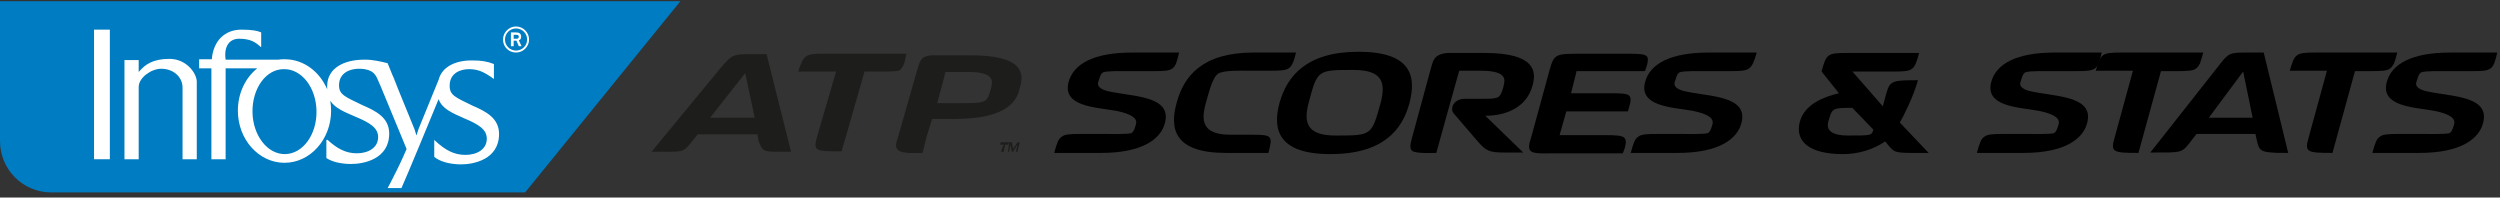 <?xml version="1.0" encoding="utf-8"?>
<!-- Generator: Adobe Illustrator 19.1.0, SVG Export Plug-In . SVG Version: 6.00 Build 0)  -->
<!DOCTYPE svg PUBLIC "-//W3C//DTD SVG 1.1//EN" "http://www.w3.org/Graphics/SVG/1.1/DTD/svg11.dtd">
<svg version="1.1" id="Layer_1" xmlns="http://www.w3.org/2000/svg" xmlns:xlink="http://www.w3.org/1999/xlink" x="0px" y="0px"
	 width="632.7px" height="50px" viewBox="-493.6 282 632.7 50" enable-background="new -493.6 282 632.7 50" xml:space="preserve">
<rect x="-493.6" y="282" width="632.7" height="50" fill="#333333" stroke="none"/>
<g>
	<path d="M-201.4,300h-6.9c-0.9,0-5.1-0.1-6.1,0.3c-0.8,0.3-1.1,2.2-1.3,2.6c-0.2,0.8,0.4,1.6,2.2,2.1c6,1.5,16.7,1,14.7,8.2
		c-1,3.8-5.4,7.5-16.1,7.5h-11.9c0.7-2.6,1.1-3.6,1.9-4.1c0.7-0.6,2.1-0.7,4.6-0.7h6.4c1.1,0,5.6,0.1,6.6-0.2
		c0.7-0.3,1.1-1.9,1.2-2.3c0.6-2.1-3.2-3-5.3-3.4c-5.5-0.9-13.2-1.2-11.8-7.1c1.2-4.8,6.5-7.6,16.1-7.6h11.9
		C-196.2,299.7-196.5,300-201.4,300z"/>
	<path d="M-167.5,299.3c-0.7,0.5-2,0.6-4.5,0.6h-5.7c-1.4,0-6.4-0.2-7.7,0.8c-1.6,1.2-2.6,6.1-3,7.3c-1.4,4.9-0.7,8.1,6.3,8.1h5.3
		c5.1,0,5.4,0.2,4.2,4.6h-10.8c-12.9,0-14.3-6-12.4-12.7c1.8-6.8,6.6-12.7,19.4-12.7h10.8C-165.9,296.2-166.2,298.5-167.5,299.3z"/>
	<path d="M-156.9,321c-13.2,0-14.7-6.2-12.9-12.9c1.9-6.8,6.8-13,20-13c13.4,0,14.7,6.2,12.9,13C-138.7,314.8-143.5,321-156.9,321z
		 M-151.1,299.7c-9.1,0-9.1,0-11.3,8.3c-1.3,4.9-0.6,8.3,6.8,8.3c9.2,0,9.1,0,11.4-8.2C-142.9,303.1-143.5,299.7-151.1,299.7z"/>
	<path d="M-117.7,311.3l9.6,9.3h-4.9c-3.8,0-4.6-0.5-6.6-2.8l-6.1-7.1c-1-1.2-0.1-3.7,2.9-3.7h2.1c3.5,0,5.2,0.1,6.2-0.4
		c0.9-0.4,1.4-2.6,1.5-3.2c0.4-1.6,0.3-3.5-5.9-3.5h-5.4l-3,10.7l-2.8,10.1c-1.4,0-5,0.2-6.1-0.5c-0.6-0.5-0.6-1.5,0-3.5l4.7-17.3
		c0.6-2,0.7-3.7,4.3-4c0.7,0,1.8,0,3.3,0h6c12.9,0,13.1,4.7,12.2,8.1C-107.2,309.3-112.6,311.3-117.7,311.3z"/>
	<path d="M-77.3,300h-17.3l-1.4,5.6h10.3c2.6,0,3.9,0.1,4.4,0.6c0.9,0.8-0.1,3-0.3,4h-15.6l-1.7,6h11.5c2.8,0,4.2,0.1,4.8,0.6
		c1,0.8,0.1,3-0.3,4h-18c-1.3,0-4.3,0.2-5.2-0.5c-1-0.7-0.3-2.5,0-3.5l4.7-17.2c1.1-3.9,1.6-4,7.5-4h12.6c2.6,0,3.9,0.1,4.4,0.6
		C-76.1,296.7-76.9,299-77.3,300z"/>
	<path d="M-55.5,300h-6.9c-0.9,0-5.1-0.1-6.1,0.3c-0.8,0.3-1.1,2.2-1.3,2.6c-0.2,0.8,0.4,1.6,2.2,2.1c6,1.5,16.7,1,14.7,8.2
		c-1,3.8-5.4,7.5-16.1,7.5h-11.9c0.7-2.6,1.1-3.6,1.9-4.1c0.7-0.6,2.1-0.7,4.6-0.7h6.4c1.1,0,5.6,0.1,6.6-0.2
		c0.7-0.3,1.1-1.9,1.2-2.3c0.6-2.1-3.2-3-5.3-3.4c-5.5-0.9-13.2-1.2-11.8-7.1c1.2-4.8,6.5-7.6,16.1-7.6H-49
		C-50.3,299.7-50.7,300-55.5,300z"/>
	<path d="M-10,320.7c-4.8,0-4.4-0.5-6.5-2.9c-3.3,2.2-7,3.2-10.7,3.2c-8.5,0-12.2-3.2-10.9-8.2c1.2-4.4,6-6.3,9.9-7.2l-4.4-5.5
		c1.2-4.4,1.4-4.7,6.4-4.7h18.3c-1.2,4.3-1.5,4.7-6,4.7h-10.9l7.7,8.8l0.9-3.3c0.9-3.2,1.6-3.3,8-3.3c-1.2,4.3-3.8,9.4-4.6,10.7
		l7.3,7.7H-10z M-24.8,309.3c-5.1,0-5.1,0-6.1,3.5c-0.6,2.2,1,3.5,4.9,3.5c6.1,0,6.1,0,6.5-1.5L-24.8,309.3z"/>
	<path d="M32,300h-6.9c-0.9,0-5.1-0.1-6.1,0.3c-0.8,0.3-1.1,2.2-1.3,2.6c-0.2,0.8,0.4,1.6,2.2,2.1c6,1.5,16.7,1,14.7,8.2
		c-1,3.8-5.4,7.5-16.1,7.5H6.7c0.7-2.6,1.1-3.6,1.9-4.1c0.7-0.6,2.1-0.7,4.6-0.7h6.4c1.1,0,5.6,0.1,6.6-0.2c0.7-0.3,1.1-1.9,1.2-2.3
		c0.6-2.1-3.2-3-5.3-3.4c-5.5-0.9-13.2-1.2-11.8-7.1c1.2-4.8,6.5-7.6,16.1-7.6h11.9C37.3,299.7,36.9,300,32,300z"/>
	<path d="M63.2,298c-0.3,0.5-0.5,1-1.1,1.4c-0.7,0.5-2.1,0.6-4.6,0.6h-4.2l-5.7,20.7c-6.6,0-7.1-0.2-6-4l4.6-16.8h-9.4
		c1.2-4.2,1.5-4.6,6.2-4.6h21C63.6,296.9,63.3,297.5,63.2,298z"/>
	<path d="M81.3,320.6c-3.1-0.2-3.2-1-3.7-2.9l-0.4-1.8H62.3l-1.4,1.8c-2.4,3.1-2.1,2.9-10.3,2.9l17.5-22.2c2.3-3,2.7-3.1,6.9-3.1
		h4.3l6.2,25.4C83,320.7,82.2,320.7,81.3,320.6z M74.1,300.1l-8.7,11.7h11.1L74.1,300.1z"/>
	<path d="M112.3,298c-0.3,0.5-0.5,1-1.1,1.4c-0.7,0.5-2.1,0.6-4.6,0.6h-4.2l-5.7,20.7c-6.6,0-7.1-0.2-6-4l4.6-16.8h-9.4
		c1.2-4.2,1.5-4.6,6.2-4.6h21C112.7,296.9,112.5,297.5,112.3,298z"/>
	<path d="M132.2,300h-6.9c-0.9,0-5.1-0.1-6.1,0.3c-0.8,0.3-1.1,2.2-1.3,2.6c-0.2,0.8,0.4,1.6,2.2,2.1c6,1.5,16.7,1,14.7,8.2
		c-1,3.8-5.4,7.5-16.1,7.5h-11.9c0.7-2.6,1.1-3.6,1.9-4.1c0.7-0.6,2.1-0.7,4.6-0.7h6.4c1.1,0,5.6,0.1,6.6-0.2
		c0.7-0.3,1.1-1.9,1.2-2.3c0.6-2.1-3.2-3-5.3-3.4c-5.5-0.9-13.2-1.2-11.8-7.1c1.2-4.8,6.5-7.6,16.1-7.6h11.9
		C137.4,299.7,137,300,132.2,300z"/>
</g>
<path fill="#1D1D1B" d="M-305,300.5l-8.9,11.3h11.3L-305,300.5L-305,300.5z M-297.8,320.4c-3.1,0-3.1-1-3.8-2.7l-0.3-1.7H-317
	l-1.4,1.7c-2.4,3.1-2.1,2.7-10.3,2.7l17.8-21.6c2.4-2.7,2.7-3.1,6.8-3.1h4.5l6.2,24.7C-296.1,320.4-296.8,320.4-297.8,320.4
	L-297.8,320.4z"/>
<path fill="#1D1D1B" d="M-264.9,298.4c-0.3,0.7-0.7,1-1,1.4c-0.7,0.3-2.1,0.3-4.8,0.3h-4.1l-5.8,20.2c-6.8,0-7.2,0-6.2-3.8l4.8-16.4
	h-9.6c1.4-4.1,1.7-4.5,6.2-4.5h21.2C-264.6,297.1-264.6,297.8-264.9,298.4L-264.9,298.4z"/>
<path fill="#1D1D1B" d="M-248.8,300.2h-5.5l-2.1,7.9h5.8c6.8,0,6.8,0,7.9-4.1C-242.3,302.2-242.3,300.2-248.8,300.2L-248.8,300.2z
	 M-251.9,312.1h-5.8l-1.4,4.5l-1,4.1c-1.4,0-5.1,0.3-6.2-0.7c-0.7-0.7-0.7-1.4,0-3.4l4.8-16.8c0.7-2.1,0.7-3.8,4.1-3.8
	c0.7,0,1.7,0,3.4,0h6.2c13.4,0,13.4,4.8,12.3,8.2C-236.1,307.3-238.5,312.1-251.9,312.1L-251.9,312.1z"/>
<g>
	<polygon fill="#1D1D1B" points="-240.6,318.6 -240.3,318 -238.2,318 -238.5,318.6 -239.2,318.6 -239.6,320.4 -240.3,320.4 
		-239.6,318.6 	"/>
	<polygon fill="#1D1D1B" points="-237.5,318 -237.2,319.7 -237.2,319.7 -236.1,318 -235.5,318 -236.1,320.4 -236.5,320.4 
		-236.1,318.6 -236.1,318.6 -237.2,320.4 -237.5,320.4 -237.9,318.6 -237.9,318.6 -238.2,320.4 -238.5,320.4 -238.2,318 	"/>
</g>
<g>
	<path fill="#007CC2" d="M-493.6,282.3v35.4c0,7.2,5.8,13,13,13h119.9l39.3-48.4H-493.6z"/>
	<g>
		<path fill-rule="evenodd" clip-rule="evenodd" fill="#FFFFFF" d="M-363,295.3c1.8,0,3.3-1.5,3.3-3.3c0-1.8-1.5-3.3-3.3-3.3
			c-1.8,0-3.3,1.5-3.3,3.3C-366.3,293.9-364.8,295.3-363,295.3L-363,295.3z M-365.8,292c0-1.6,1.3-2.8,2.8-2.8
			c1.6,0,2.8,1.3,2.8,2.8c0,1.6-1.3,2.8-2.8,2.8C-364.5,294.8-365.8,293.6-365.8,292L-365.8,292z M-364.2,293.7h0.6v-1.4h0.7
			l0.6,1.4h0.7l-0.7-1.5c0.2-0.1,0.6-0.2,0.6-0.9c0-1-0.8-1.1-1.4-1.1h-1.2V293.7L-364.2,293.7z M-363.6,290.8h0.7
			c0.4,0,0.6,0.2,0.6,0.5c0,0.3-0.2,0.5-0.5,0.5h-0.8V290.8L-363.6,290.8z"/>
		<polygon fill-rule="evenodd" clip-rule="evenodd" fill="#FFFFFF" points="-469.8,293.5 -469.8,293.5 -469.8,289.5 -465.8,289.5 
			-465.8,293.5 -465.8,293.5 -465.8,318.3 -465.8,318.4 -465.8,322.3 -469.8,322.3 -469.8,318.4 -469.8,318.3 -469.8,293.5 		"/>
		<path fill-rule="evenodd" clip-rule="evenodd" fill="#FFFFFF" d="M-429.7,310.4c0.1,5.9,3.8,10.7,8.3,10.6c4.5-0.1,8-5,7.9-10.9
			c-0.1-6-3.8-10.7-8.3-10.6C-426.3,299.5-429.8,304.4-429.7,310.4L-429.7,310.4z M-397.1,303.2c0.1,0.2-0.1-0.3-0.1-0.3
			L-397.1,303.2L-397.1,303.2z M-394.4,327.8c0.2-0.3,0.4-0.8,0.7-1.4L-394.4,327.8L-394.4,327.8z M-394.2,301.1
			c0,0.1,0.1,0.3,0.2,0.4l1.3,3.2L-394.2,301.1L-394.2,301.1z M-410.7,317.4c2.4,2.2,4.6,3.4,7.4,3.4c2.9,0,5.4-1.4,5.4-4.1
			c0-2.3-2-3.6-5.6-5.1c-3-1.3-5.3-2.2-6.5-4.1c0.1,0.8,0.2,1.7,0.2,2.5c0,7.3-5.3,13.2-11.8,13.2c-6.5,0-11.8-5.9-11.8-13.2
			c0-4.4,1.9-8.3,4.9-10.7h-8v19v0.1v3.9h-3.6v-3.8c0-0.1,0-0.1,0-0.2v-19h-3.1V297h3.2c0.4-4.8,3.4-7.5,7.5-7.5
			c2.7,0,4.1,0.3,5,0.7v3.3c0,0.2,0,0.4,0,0.4c0,0-0.1,0-0.1,0c-1.3-1.2-2.6-2.1-5.5-2.1c-2.4,0-3.9,1.9-3.4,5.3h13.3
			c0.6-0.1,1.1-0.1,1.7-0.1c4.7,0,8.8,3.1,10.7,7.6c0-0.2,0-0.5,0-0.8c0-4.7,4.5-6.7,9.3-6.7c0.2,0,0.4,0,0.5,0c1.7,0,4,0.5,5.5,0.9
			l1.3,3.2l1.5,3.7l4,9.8l0.5,1.6l0.5-1.6l5.1-12.5c0.9-3.5,4.6-5,8.7-4.9c2,0,3.5,0.2,5.3,0.9v3.8c-2.2-1.6-3.8-2.5-6.3-2.5
			c-2.2,0-4.9,1-4.9,4.2c0,2.4,1.4,2.9,5.7,5c3.5,1.5,6.8,3.2,6.8,7.2c0,6.5-6.5,7.7-9.6,7.7c-2.8,0-5.4-0.7-6.8-1.9v-4.3l0.2,0.2
			c2.6,2.4,4.8,3.6,7.7,3.6c2.9,0,5.4-1.4,5.4-4.1c0-2.3-2-3.6-5.6-5.1c-3.4-1.5-5.7-2.5-6.6-4.9c-1.4,3.4-7.9,19.2-9.4,22.5h-3.5
			l0.8-1.5l0.7-1.4l0,0c0.9-1.7,2.2-4.4,3.3-7l-6.7-16.2c0-0.1-0.2-0.3-0.4-0.9c-0.5-1.2-1-2.3-2.4-2.8c-0.8-0.3-1.6-0.4-2.6-0.4
			c-2.2,0-5,1-5,4.2c0,2.4,1.6,2.9,5.9,5c3.5,1.5,6.8,3.2,6.8,7.2c0,6.5-6.5,7.7-9.6,7.7c-2.5,0-4.8-0.5-6.3-1.5V317.4L-410.7,317.4
			z"/>
		<path fill-rule="evenodd" clip-rule="evenodd" fill="#FFFFFF" d="M-458.5,297.2l0,2.9l0,0.2h0c0-0.1,0.1-0.2,0.2-0.3
			c1.4-1.6,3.3-3.1,7.6-3.1c4.2,0,6.8,3.5,6.9,5.7l0,15.7v0.1v3.9h-3.6v-4.7l0-13.4c0-2.8-2.4-4.8-5.4-4.8c-2.5,0-5.6,2.2-5.7,4.5
			v14.4v0.1v3.9h-3.6v-4v-17.8v-3.3h0.6h1.9H-458.5L-458.5,297.2z"/>
	</g>
</g>
</svg>
